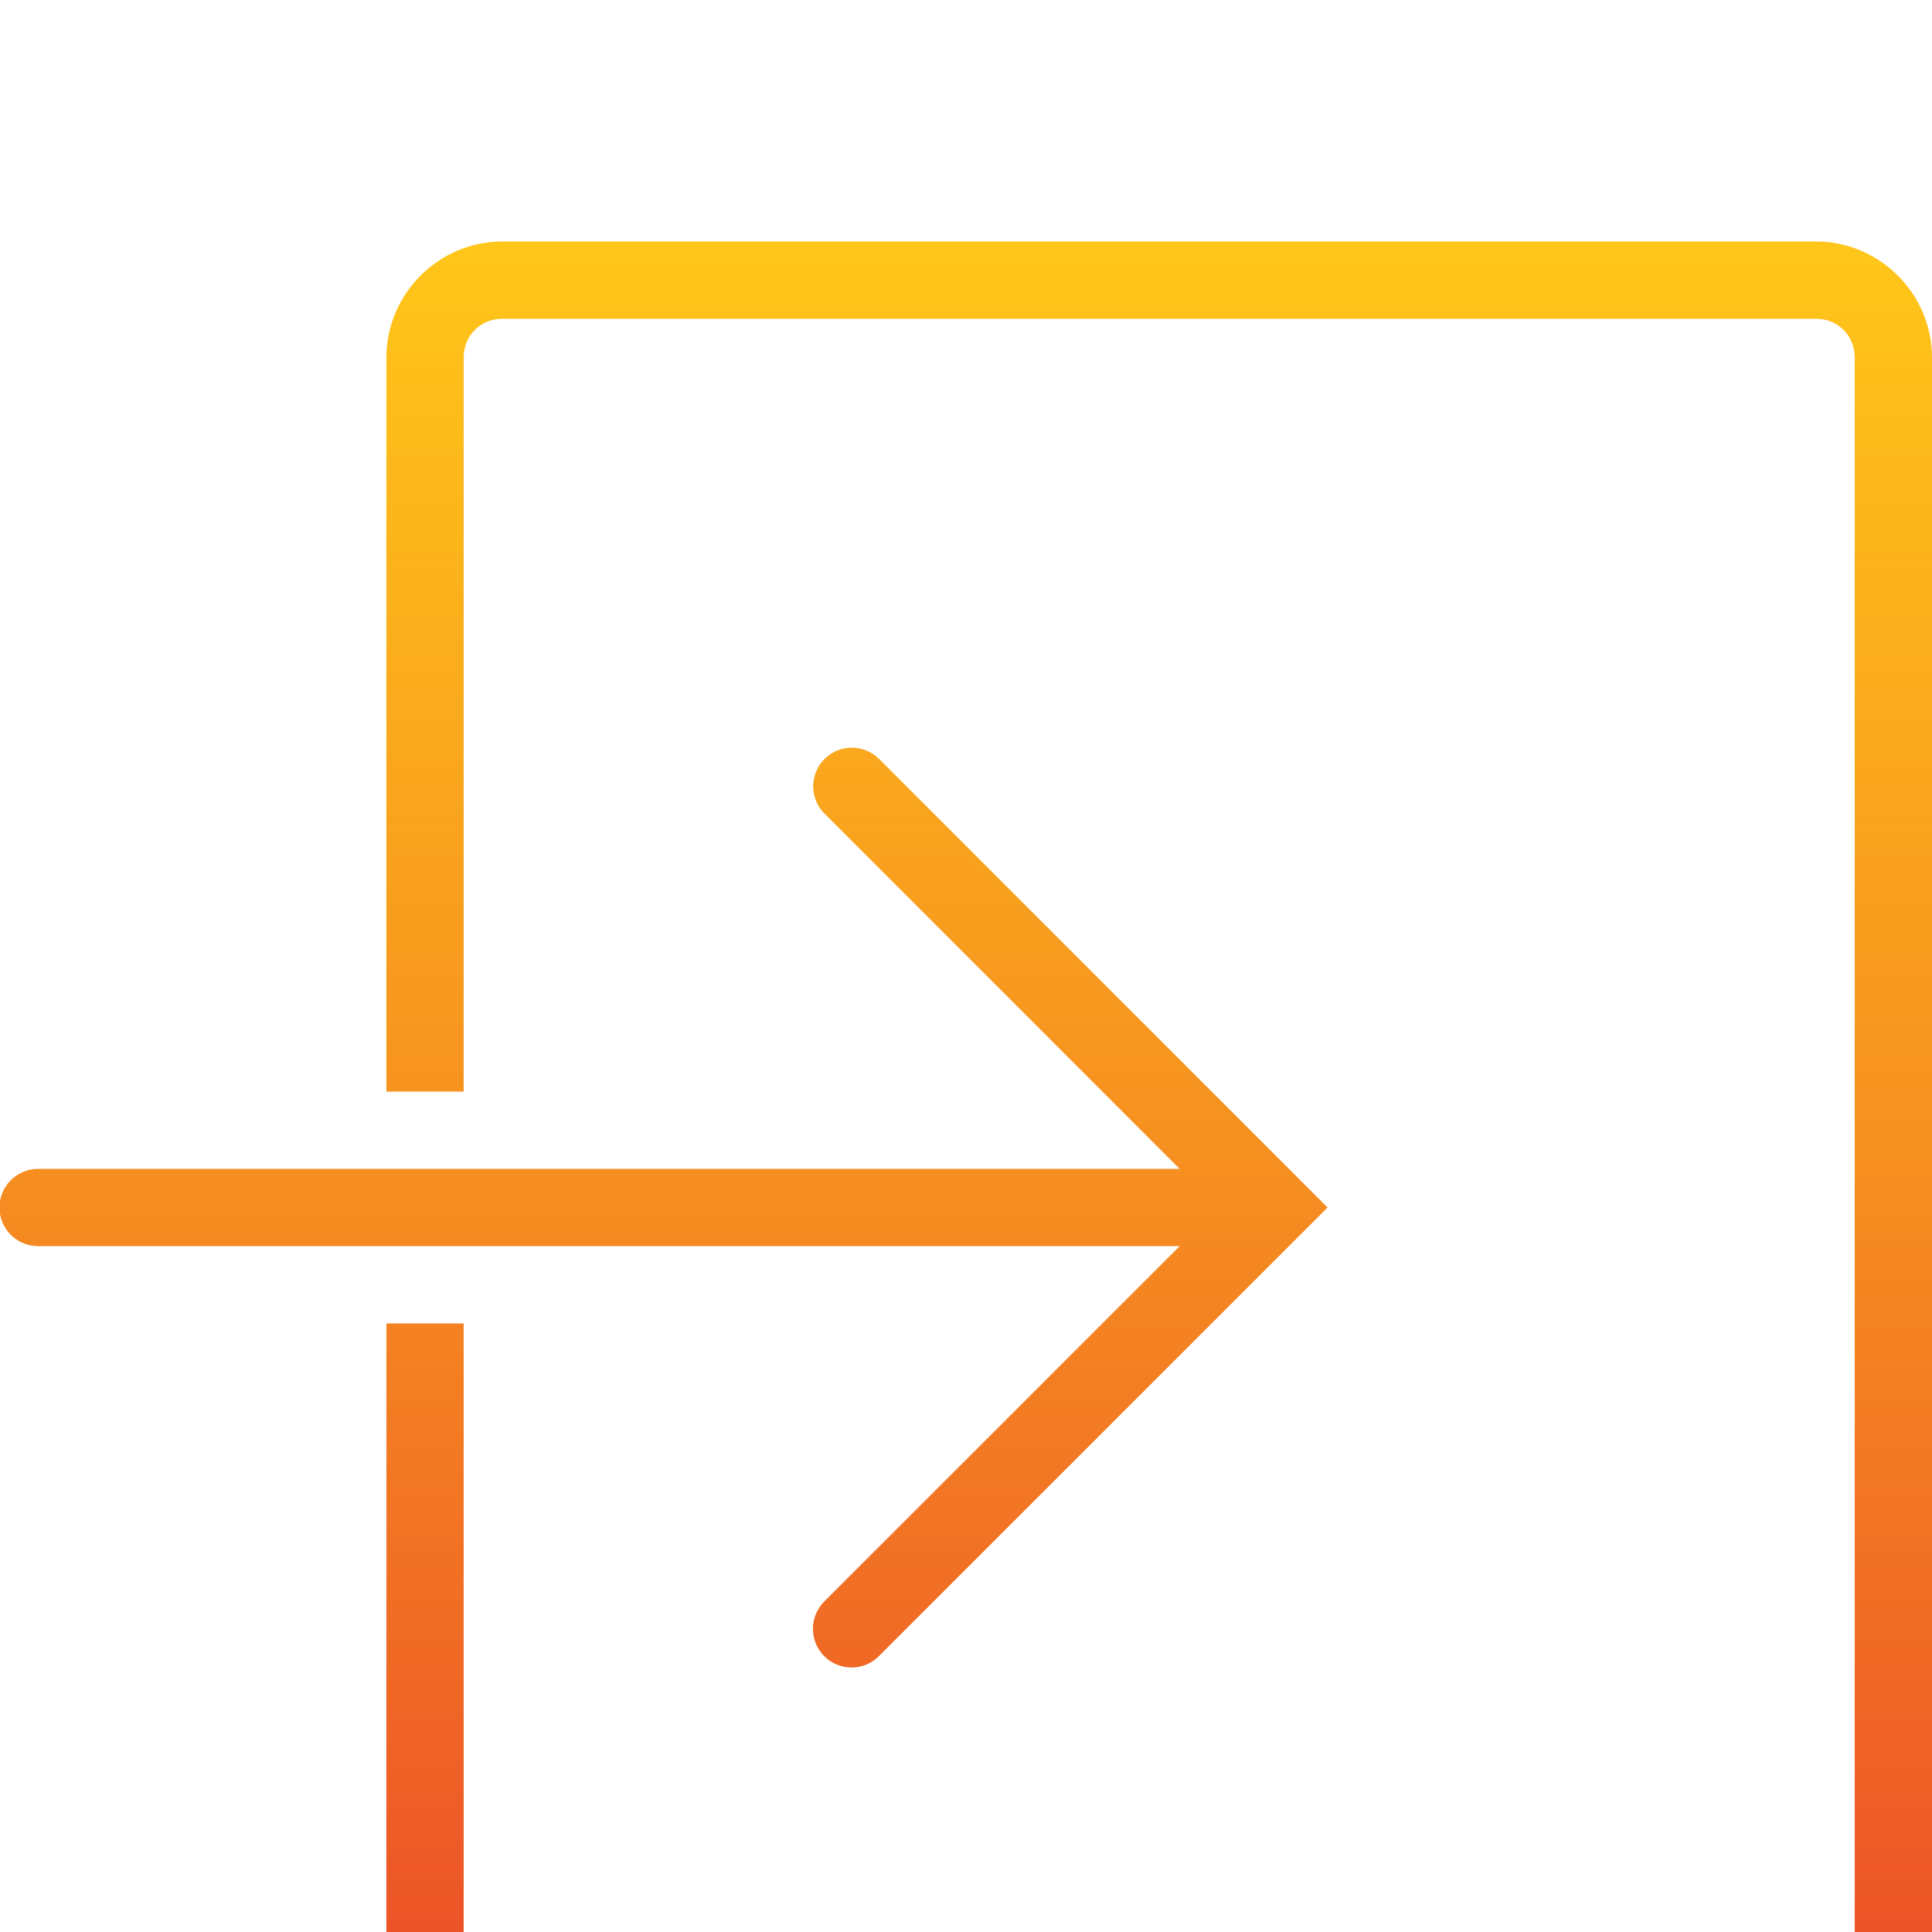 <svg viewBox="0 0 32 32" xmlns="http://www.w3.org/2000/svg" xmlns:xlink="http://www.w3.org/1999/xlink" width="32" height="32" fill="none">
	<defs>
		<g id="pixso_custom_effect_0">
			<effect x="0" y="4" visibility="visible" fill="rgb(0,0,0)" fill-opacity="0.25" effectType="dropShadow" stdDeviation="4" radius="0" />
		</g>
		<filter id="filter_0" width="40.009" height="40" x="-4.009" y="0" filterUnits="userSpaceOnUse" customEffect="url(#pixso_custom_effect_0)" color-interpolation-filters="sRGB">
			<feFlood flood-opacity="0" result="BackgroundImageFix" />
			<feOffset dx="0" dy="4" in="SourceAlpha" />
			<feGaussianBlur stdDeviation="1.333" />
			<feColorMatrix type="matrix" values="0 0 0 0 0 0 0 0 0 0 0 0 0 0 0 0 0 0 0.25 0 " />
			<feBlend result="effect_dropShadow_1" in2="BackgroundImageFix" mode="normal" />
			<feBlend result="shape" in="SourceGraphic" in2="effect_dropShadow_1" mode="normal" />
		</filter>
		<linearGradient id="paint_linear_0" x1="15.996" x2="15.996" y1="0" y2="32" gradientUnits="userSpaceOnUse">
			<stop stop-color="rgb(255,198,25)" offset="0" stop-opacity="1" />
			<stop stop-color="rgb(246,144,32)" offset="0.469" stop-opacity="1" />
			<stop stop-color="rgb(234,66,42)" offset="1" stop-opacity="1" />
		</linearGradient>
	</defs>
	<rect id="icons8_enter 1" width="32" height="32" x="0" y="0" fill="rgb(255,255,255)" fill-opacity="0" />
	<g filter="url(#filter_0)">
		<path id="Vector" d="M8.32 0C7.268 0 6.4 0.867 6.4 1.92L6.4 14.08L7.68 14.08L7.68 1.92C7.68 1.559 7.959 1.28 8.32 1.28L30.08 1.28C30.441 1.28 30.72 1.559 30.72 1.92L30.72 30.08C30.72 30.44 30.44 30.72 30.08 30.72L8.32 30.72C7.96 30.72 7.68 30.44 7.68 30.08L7.68 17.92L6.4 17.92L6.4 30.08C6.4 31.133 7.267 32 8.32 32L30.08 32C31.133 32 32 31.133 32 30.08L32 1.92C32 0.867 31.133 0 30.08 0L8.32 0ZM14.108 8.384C13.98 8.384 13.856 8.422 13.751 8.493C13.645 8.565 13.563 8.666 13.516 8.784C13.468 8.901 13.457 9.031 13.483 9.155C13.509 9.28 13.571 9.394 13.663 9.482L19.539 15.36L0.64 15.36C0.555 15.359 0.471 15.374 0.392 15.406C0.314 15.438 0.242 15.485 0.182 15.544C0.121 15.604 0.073 15.675 0.041 15.753C0.008 15.831 -0.009 15.915 -0.009 16C-0.009 16.085 0.008 16.169 0.041 16.247C0.073 16.325 0.121 16.396 0.182 16.456C0.242 16.515 0.314 16.562 0.392 16.594C0.471 16.625 0.555 16.641 0.64 16.64L19.539 16.64L13.661 22.517C13.6 22.576 13.551 22.647 13.517 22.725C13.483 22.803 13.466 22.887 13.465 22.973C13.464 23.058 13.48 23.142 13.512 23.221C13.544 23.3 13.592 23.372 13.652 23.432C13.712 23.492 13.784 23.54 13.863 23.572C13.941 23.604 14.026 23.62 14.111 23.619C14.196 23.618 14.28 23.601 14.359 23.567C14.437 23.533 14.507 23.484 14.566 23.422L21.989 16L14.568 8.578C14.508 8.516 14.436 8.467 14.357 8.434C14.278 8.401 14.193 8.384 14.108 8.384Z" fill="url(#paint_linear_0)" fill-rule="nonzero" />
	</g>
</svg>
